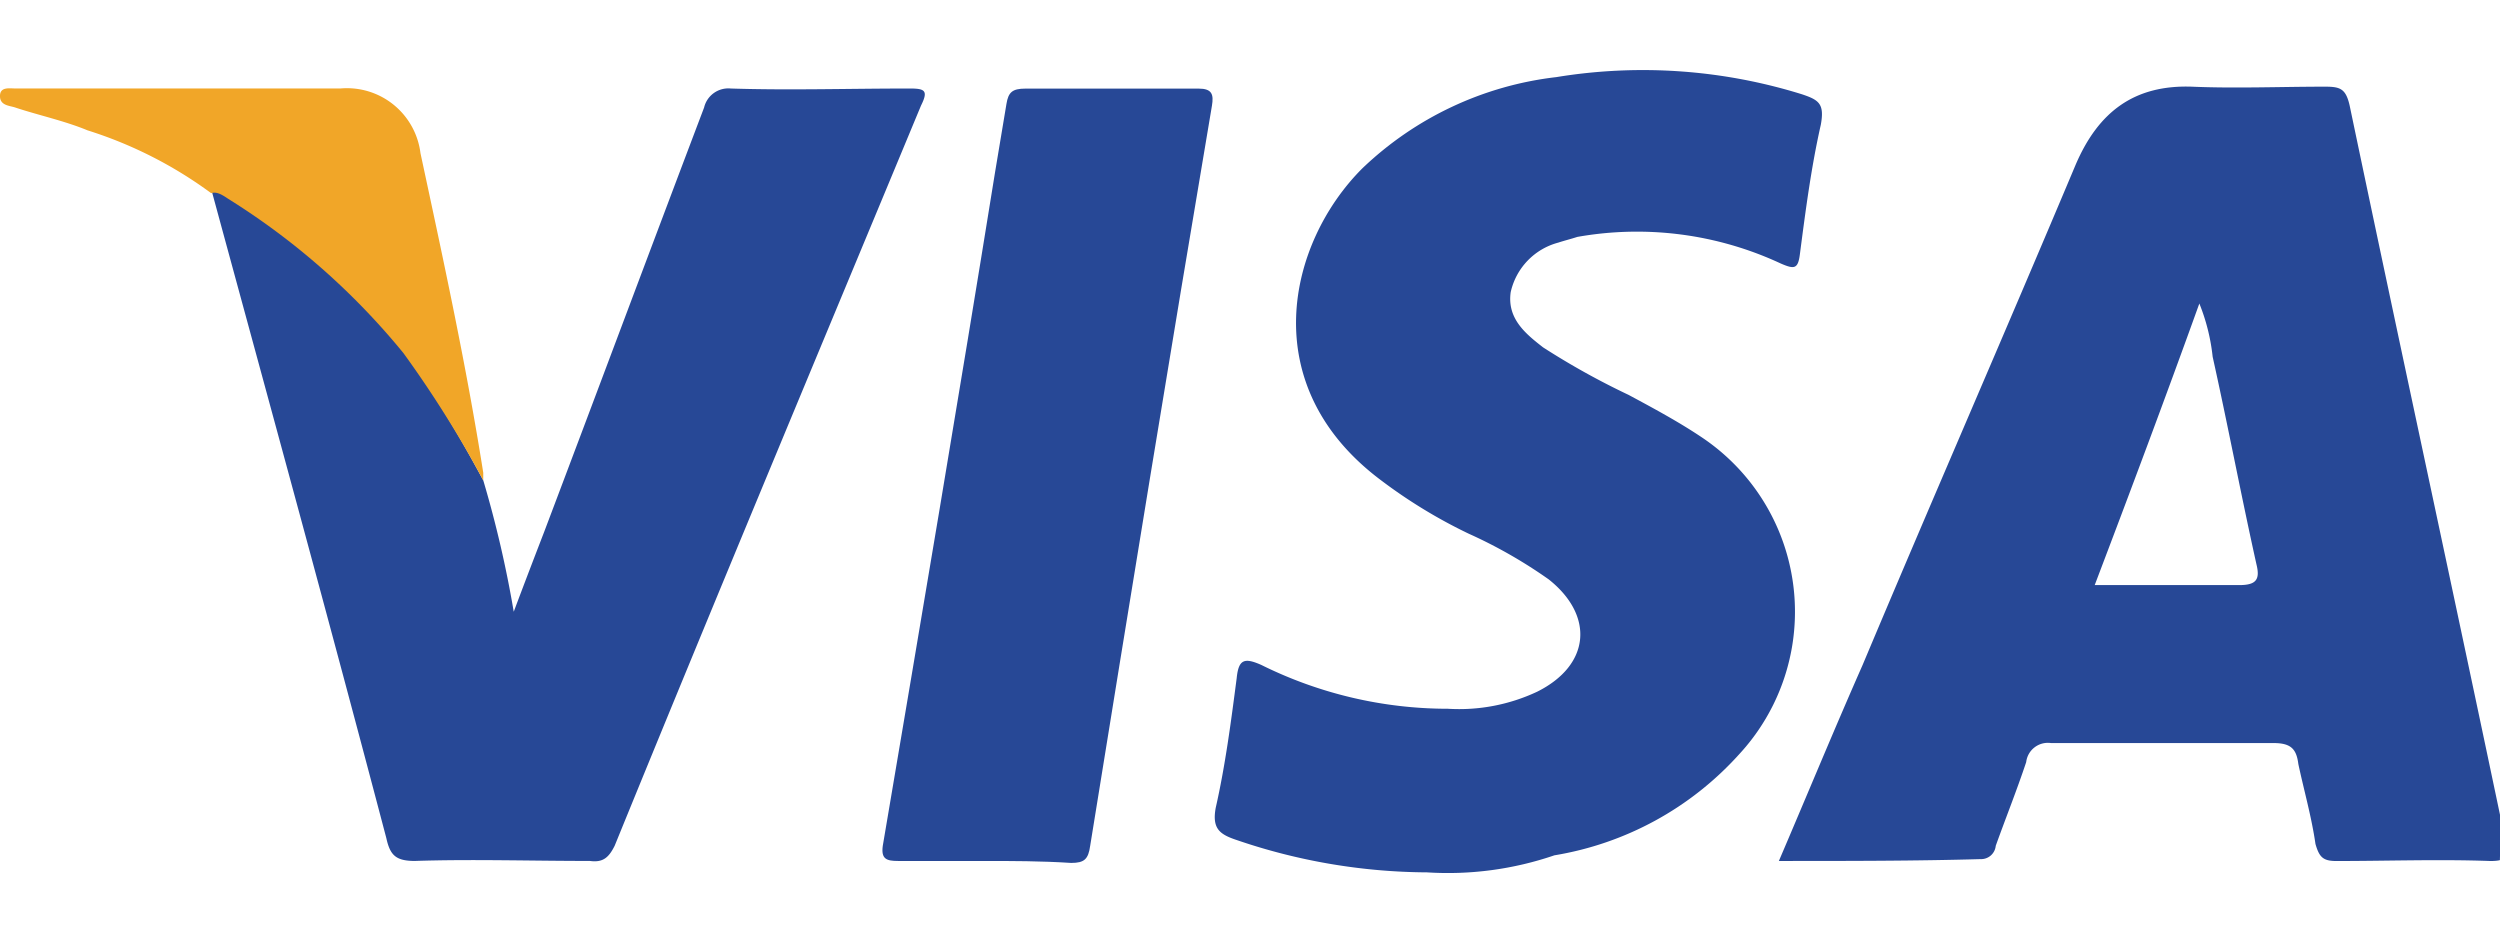 <svg xmlns="http://www.w3.org/2000/svg" xmlns:xlink="http://www.w3.org/1999/xlink" width="111" height="42" viewBox="0 0 111 42">
  <defs>
    <clipPath id="clip-path">
      <rect id="Rectangle_163" data-name="Rectangle 163" width="111" height="42" rx="4" transform="translate(527 949)" fill="#989caa"/>
    </clipPath>
  </defs>
  <g id="Mask_Group_11" data-name="Mask Group 11" transform="translate(-527 -949)" clip-path="url(#clip-path)">
    <g id="visa" transform="translate(527 952.113)">
      <path id="Path_571" data-name="Path 571" d="M95.986,39.124c1.267-2.957,2.45-5.829,3.717-8.7,3.126-7.434,6.335-14.783,9.461-22.216,1.014-2.365,2.619-3.548,5.153-3.463,1.943.084,3.97,0,5.913,0,.676,0,.929.084,1.1.845,2.281,10.9,4.646,21.794,6.927,32.691.169.676,0,.845-.676.845-2.281-.084-4.562,0-6.842,0-.591,0-.76-.169-.929-.76-.169-1.183-.507-2.365-.76-3.548-.084-.676-.338-.929-1.1-.929h-9.883a.968.968,0,0,0-1.1.845c-.422,1.267-.929,2.534-1.352,3.717a.653.653,0,0,1-.676.591C102.068,39.124,99.112,39.124,95.986,39.124Zm14.023-12.249h6.42c.76,0,.929-.253.76-.929-.676-3.041-1.267-6.167-1.943-9.208a8.817,8.817,0,0,0-.591-2.365C113.134,18.6,111.614,22.651,110.009,26.875Z" transform="translate(-17.004 -4.01)" fill="#274896"/>
      <path id="Path_572" data-name="Path 572" d="M75.479,39.488a26.462,26.462,0,0,1-8.447-1.436c-.76-.253-1.1-.507-.929-1.436.422-1.858.676-3.8.929-5.744.084-.845.338-.929,1.1-.591a18.633,18.633,0,0,0,8.278,1.943,8.142,8.142,0,0,0,3.97-.76c2.365-1.183,2.534-3.379.507-4.984a21.3,21.3,0,0,0-3.548-2.027,22.724,22.724,0,0,1-3.886-2.365c-5.66-4.224-4.139-10.559-.845-13.854a14.941,14.941,0,0,1,8.616-4.055,23.754,23.754,0,0,1,10.9.76c.76.253,1.014.422.845,1.352-.422,1.858-.676,3.8-.929,5.744-.084.676-.253.676-.845.422a15.12,15.12,0,0,0-9.039-1.183c-.253.084-.591.169-.845.253a2.937,2.937,0,0,0-2.112,2.2c-.169,1.183.676,1.858,1.436,2.45a33.437,33.437,0,0,0,3.8,2.112c1.1.591,2.2,1.183,3.21,1.858a9.317,9.317,0,0,1,1.689,14.107,14.125,14.125,0,0,1-8.194,4.477A14.6,14.6,0,0,1,75.479,39.488Z" transform="translate(-12.124 -3.868)" fill="#274896"/>
      <path id="Path_573" data-name="Path 573" d="M24.9,22.246a49.515,49.515,0,0,1,1.352,5.829c.507-1.352.929-2.45,1.352-3.548,2.365-6.251,4.73-12.587,7.1-18.838a1.105,1.105,0,0,1,1.183-.845c2.619.084,5.237,0,7.94,0,.676,0,.845.084.507.76-4.562,10.982-9.123,21.879-13.6,32.86-.253.507-.507.76-1.1.676-2.619,0-5.237-.084-7.772,0-.845,0-1.1-.253-1.267-1.014-2.534-9.63-5.153-19.175-7.772-28.805.338-.084.591.169.76.253a31.661,31.661,0,0,1,7.772,6.842A59.649,59.649,0,0,1,24.9,22.246Z" transform="translate(-3.442 -4.027)" fill="#274896"/>
      <path id="Path_574" data-name="Path 574" d="M52.921,39.141h-3.8c-.507,0-.76-.084-.676-.676,1.689-9.968,3.379-19.936,4.984-29.9l.507-3.041c.084-.507.253-.676.845-.676h7.687c.591,0,.676.253.591.76-1.858,10.982-3.632,21.879-5.406,32.86-.084.591-.253.76-.845.76C55.455,39.141,54.188,39.141,52.921,39.141Z" transform="translate(-9.249 -4.027)" fill="#274896"/>
      <path id="Path_575" data-name="Path 575" d="M23.071,22.245a48.909,48.909,0,0,0-3.548-5.66,31.662,31.662,0,0,0-7.772-6.842c-.253-.169-.507-.338-.76-.253A18.709,18.709,0,0,0,5.5,6.7c-1.014-.422-2.2-.676-3.21-1.014-.253-.084-.676-.084-.676-.507s.422-.338.676-.338H16.736a3.29,3.29,0,0,1,3.548,2.872c1.014,4.73,2.027,9.377,2.788,14.192Z" transform="translate(-1.615 -4.026)" fill="#f1a628"/>
    </g>
  </g>
</svg>
